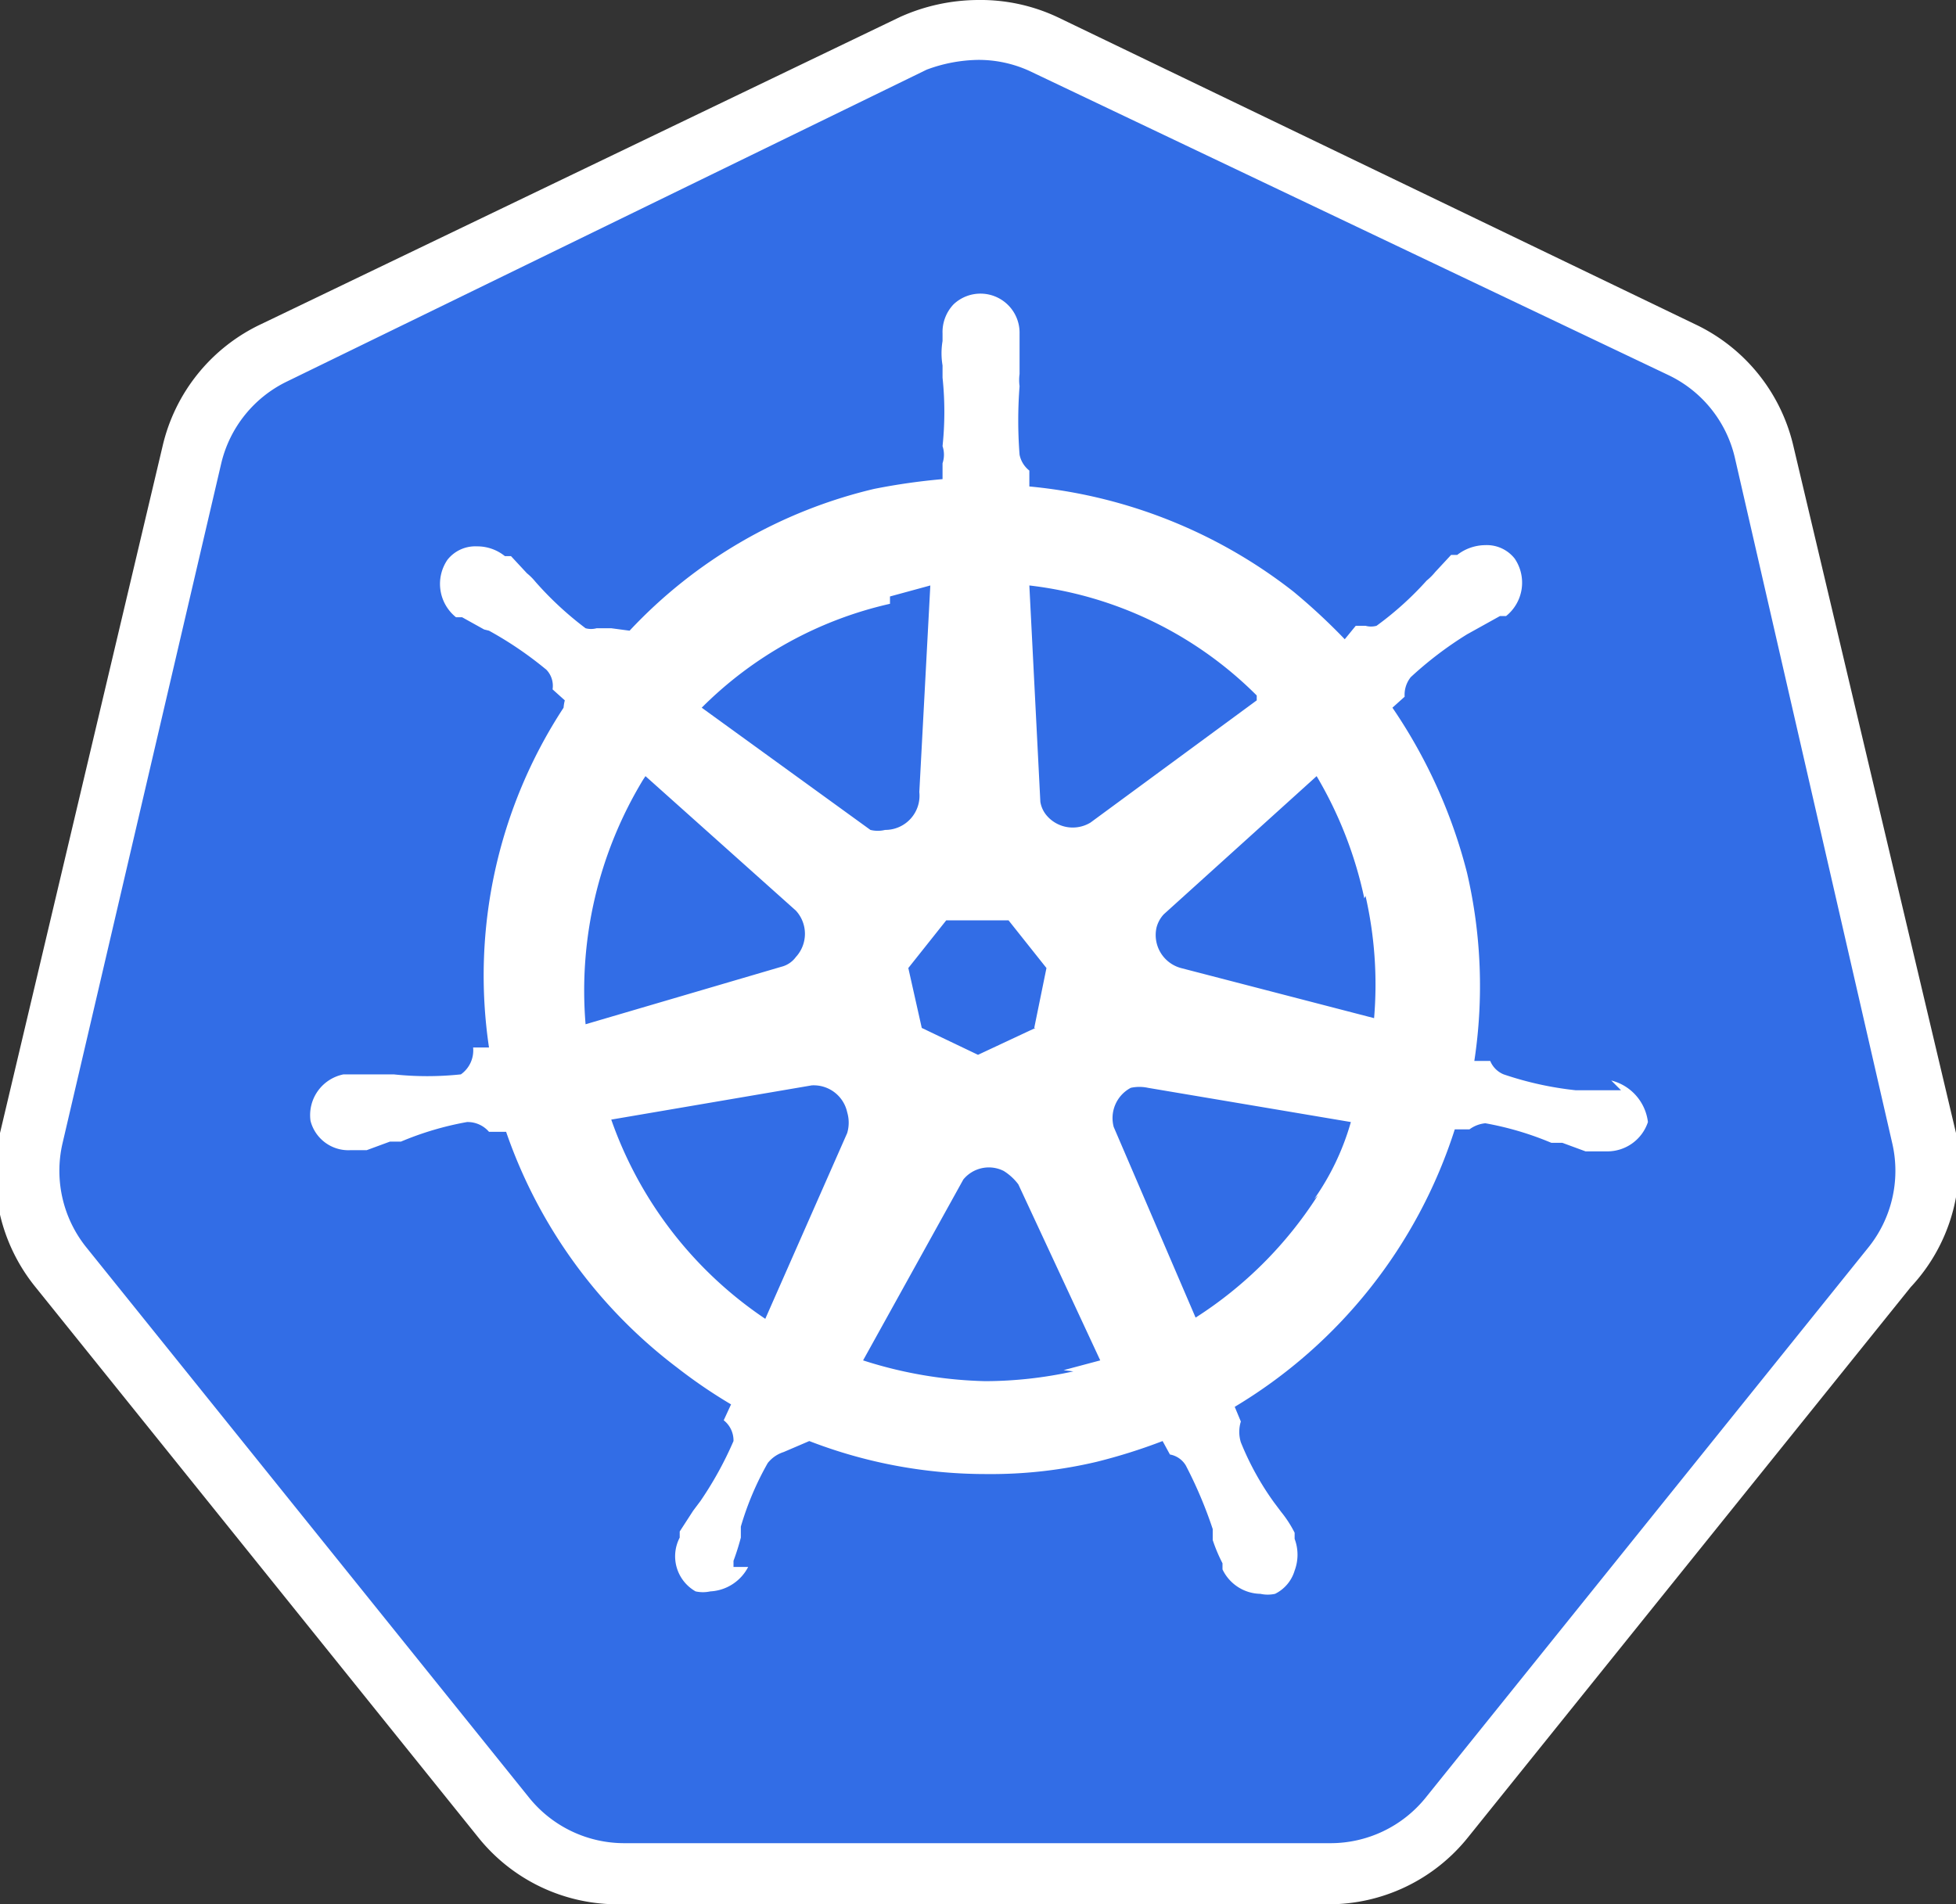 <svg id="8091e586-edff-4bc5-adba-afc35198c0ee" data-name="Слой 1" xmlns="http://www.w3.org/2000/svg" viewBox="0 0 16 15.58"><rect x="0" y="0" width="16" height="15.58" fill="#333333" stroke="none"/><title>kubernetes_16svg</title><path d="M5.11,15.54a1.22,1.22,0,0,1-1-.47L.53,10.58A1.21,1.21,0,0,1,.29,9.52L1.58,3.9a1.22,1.22,0,0,1,.67-.84L7.49.56a1.23,1.23,0,0,1,1.08,0L13.8,3.05a1.22,1.22,0,0,1,.67.84l1.29,5.62a1.25,1.25,0,0,1-.24,1.06l-3.62,4.5a1.25,1.25,0,0,1-1,.47Z" transform="translate(0 -0.21)" fill="#326de6"/><path d="M8,.7a1,1,0,0,1,.42.09l5.23,2.49a1,1,0,0,1,.54.67l1.29,5.62a1,1,0,0,1-.2.85l-3.62,4.5a1,1,0,0,1-.78.37H5.11a1,1,0,0,1-.78-.37L.71,10.42a1,1,0,0,1-.2-.85L1.81,4a1,1,0,0,1,.54-.67L7.58.78A1.25,1.25,0,0,1,8,.7ZM8,.21H8a1.57,1.57,0,0,0-.64.14L2.14,2.86a1.47,1.47,0,0,0-.81,1L0,9.48a1.47,1.47,0,0,0,.29,1.26l3.62,4.5a1.46,1.46,0,0,0,1.15.55h5.8a1.46,1.46,0,0,0,1.15-.55l3.62-4.5A1.46,1.46,0,0,0,16,9.48L14.67,3.86a1.47,1.47,0,0,0-.81-1L8.65.35A1.48,1.48,0,0,0,8,.21Z" transform="translate(0 -0.21)" fill="#fff"/><path d="M13.26,9.13h0s0,0,0,0h-.06l-.2,0h-.11A2.73,2.73,0,0,1,12.3,9a.2.2,0,0,1-.11-.11s0,0,0,0h0l-.13,0A4.09,4.09,0,0,0,12,7.35,4.26,4.26,0,0,0,11.39,6l.1-.09v0a.23.23,0,0,1,.05-.16A3,3,0,0,1,12,5.4h0l.09-.05.18-.1.05,0s0,0,0,0h0a.35.35,0,0,0,.07-.47.29.29,0,0,0-.24-.11.38.38,0,0,0-.23.08h0l0,0-.05,0-.13.14a.48.48,0,0,1-.07.07h0a2.63,2.63,0,0,1-.41.37.17.17,0,0,1-.09,0h-.08L11,5.44a5,5,0,0,0-.42-.39,4.13,4.13,0,0,0-2.16-.86V4.06l0,0a.22.22,0,0,1-.08-.13,3.63,3.63,0,0,1,0-.56h0a.37.37,0,0,1,0-.1l0-.2V2.94h0A.32.32,0,0,0,7.8,2.7a.33.33,0,0,0-.09.24h0V3a.6.6,0,0,0,0,.2s0,.06,0,.1h0a2.67,2.67,0,0,1,0,.56A.22.22,0,0,1,7.71,4l0,0h0v.13a5.2,5.2,0,0,0-.56.08,4,4,0,0,0-2,1.16L5,5.35H4.88a.17.17,0,0,1-.09,0,2.74,2.74,0,0,1-.41-.38h0a.48.48,0,0,0-.07-.07l-.13-.14-.05,0s0,0,0,0h0a.36.36,0,0,0-.23-.08.29.29,0,0,0-.24.11.35.35,0,0,0,.07.47h0l.05,0,.18.1L4,5.37H4a3,3,0,0,1,.47.32.19.19,0,0,1,.05.16v0h0l.1.09A.36.36,0,0,0,4.61,6,4,4,0,0,0,4,8.78l-.13,0s0,0,0,0A.24.24,0,0,1,3.77,9,2.61,2.61,0,0,1,3.22,9H3.1l-.2,0H2.81a.34.34,0,0,0-.27.38.32.32,0,0,0,.33.24H3s0,0,0,0H3l.19-.07.09,0h0a2.54,2.54,0,0,1,.54-.16h0A.23.23,0,0,1,4,9.47H4l.14,0A4.09,4.09,0,0,0,5.54,11.4a4.19,4.19,0,0,0,.44.3l-.06.13s0,0,0,0A.21.21,0,0,1,6,12a2.92,2.92,0,0,1-.27.49h0l-.06.08-.11.17,0,.05a0,0,0,0,1,0,0h0a.33.33,0,0,0,.13.44.28.28,0,0,0,.12,0,.37.37,0,0,0,.31-.2H6a0,0,0,0,1,0,0l0-.05a2,2,0,0,0,.06-.19l0-.09h0a2.43,2.43,0,0,1,.22-.52.27.27,0,0,1,.13-.09h0L6.62,12a4,4,0,0,0,1.45.27,3.76,3.76,0,0,0,.9-.1A4.6,4.6,0,0,0,9.51,12l.06.11h0a.19.19,0,0,1,.13.09,3.54,3.54,0,0,1,.22.52h0l0,.09A1.31,1.31,0,0,0,10,13l0,.05a0,0,0,0,0,0,0h0a.35.35,0,0,0,.31.2.28.28,0,0,0,.12,0,.31.31,0,0,0,.16-.19.37.37,0,0,0,0-.26h0s0,0,0,0l0-.05a.94.94,0,0,0-.11-.17l-.06-.08h0a2.32,2.32,0,0,1-.27-.49.29.29,0,0,1,0-.17s0,0,0,0h0l-.05-.12a4.1,4.1,0,0,0,1.8-2.27l.12,0h0a.26.26,0,0,1,.13-.05h0a2.54,2.54,0,0,1,.54.16h0l.09,0,.19.07h.18a.35.35,0,0,0,.33-.24.4.4,0,0,0-.3-.34ZM8.47,8.62,8,8.84l-.46-.22-.11-.49.31-.39h.51l.31.39-.1.49Zm2.7-1.08a3.26,3.26,0,0,1,.07,1L9.66,8.13a.28.28,0,0,1-.2-.33.25.25,0,0,1,.06-.11l1.25-1.13a3.31,3.31,0,0,1,.39,1Zm-.89-1.6-1.36,1a.28.28,0,0,1-.36-.06.23.23,0,0,1-.05-.11L8.42,5a3.14,3.14,0,0,1,1.86.9Zm-3-.85L7.61,5,7.52,6.69A.28.28,0,0,1,7.24,7a.25.25,0,0,1-.12,0l-1.38-1a3.16,3.16,0,0,1,1.54-.85Zm-2,1.47,1.23,1.1a.28.28,0,0,1,0,.38.21.21,0,0,1-.12.08l-1.6.47a3.33,3.33,0,0,1,.47-2ZM5,9.37l1.64-.28a.28.28,0,0,1,.29.22.3.3,0,0,1,0,.17h0L6.26,11A3.26,3.26,0,0,1,5,9.37Zm3.78,2.06a3.38,3.38,0,0,1-.72.08,3.51,3.51,0,0,1-1-.17l.82-1.48a.27.27,0,0,1,.33-.07.44.44,0,0,1,.12.11h0L9,11.34l-.3.08Zm2-1.44a3.28,3.28,0,0,1-1,1L9.11,9.43a.28.28,0,0,1,.14-.32.33.33,0,0,1,.14,0l1.66.28a2.08,2.08,0,0,1-.3.63Z" transform="translate(0 -0.21)" fill="#fff"/></svg>